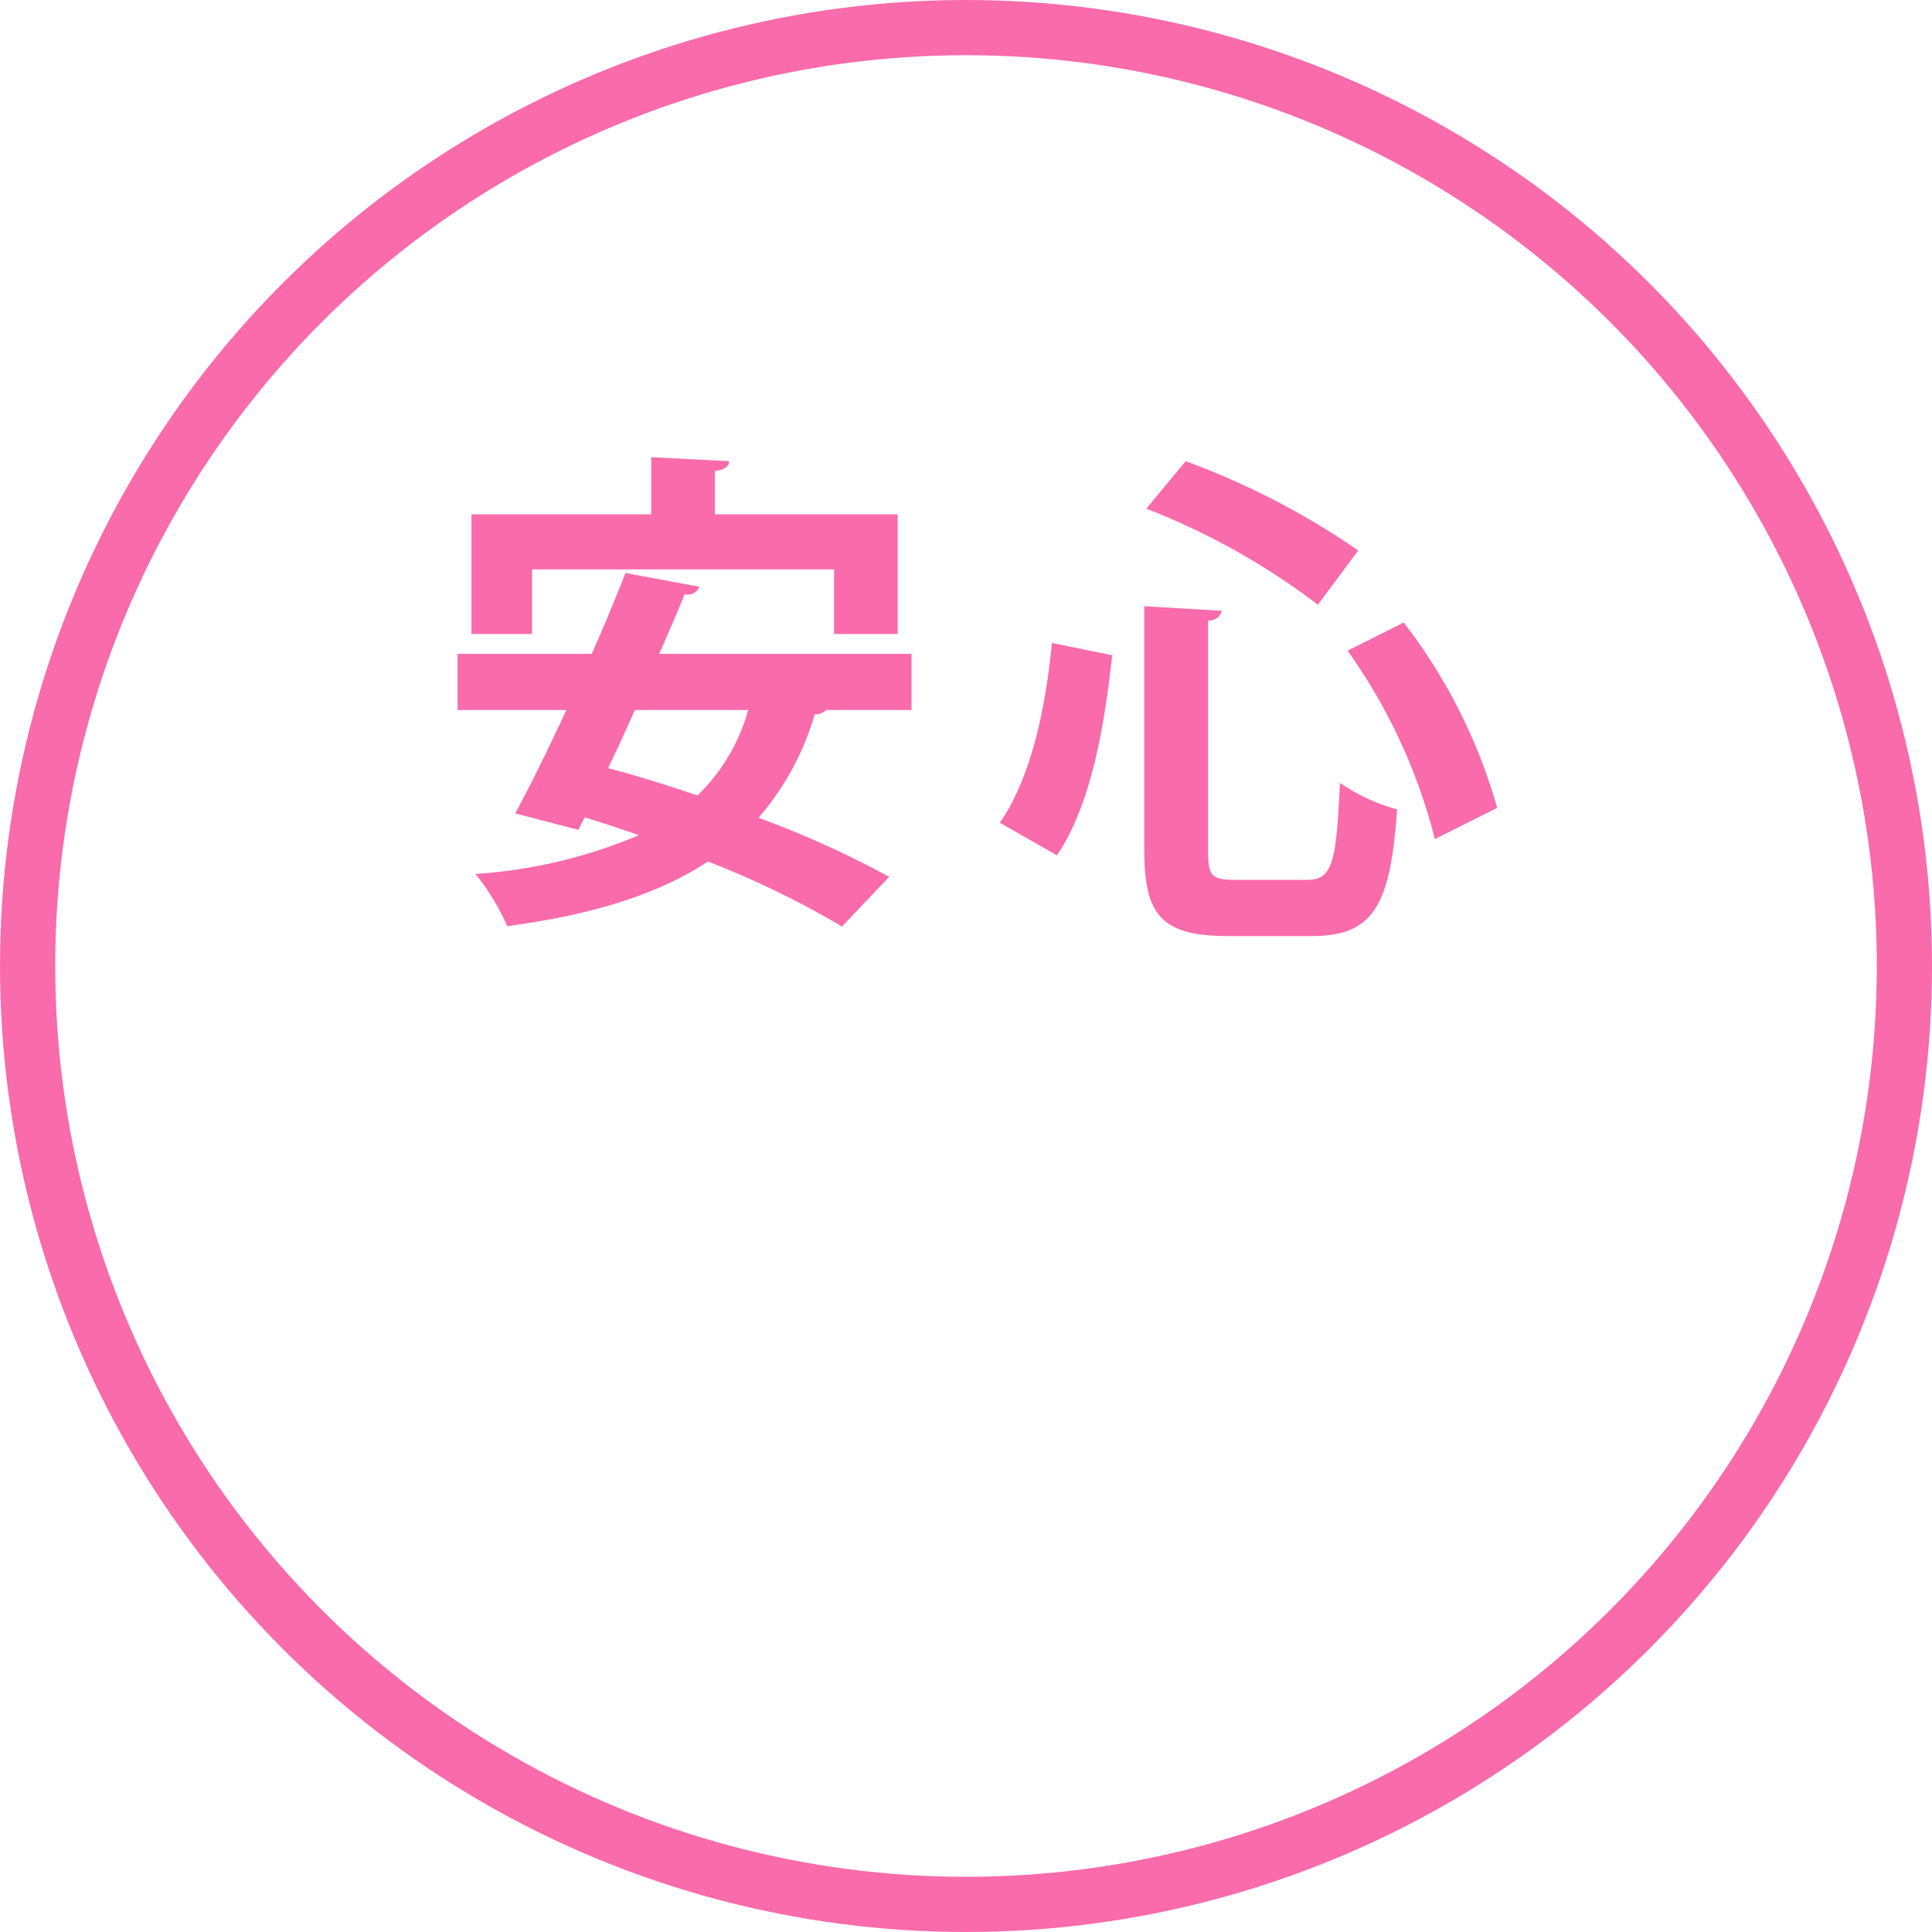 <svg id="anshin02.svg" xmlns="http://www.w3.org/2000/svg" width="140" height="140" viewBox="0 0 140 140">
  <defs>
    <style>
      .cls-1 {
        fill: none;
        stroke: #f96baa;
        stroke-width: 4px;
      }

      .cls-2 {
        fill: #f96baa;
        fill-rule: evenodd;
      }
    </style>
  </defs>
  <circle id="楕円形_" data-name="楕円形 " class="cls-1" cx="70" cy="70" r="68"/>
  <path id="安心" class="cls-2" d="M230.442,1038.26v4.68h4.607v-8.67H221.8v-3.13c0.72-.11,1.008-0.33,1.044-0.72l-5.652-.29v4.14h-13.03v8.67h4.392v-4.68h21.885Zm5.615,6.12H217.771c0.648-1.51,1.3-2.95,1.836-4.32a0.916,0.916,0,0,0,1.08-.54l-5.363-1c-0.72,1.83-1.548,3.85-2.448,5.86h-9.719v4.07h7.883c-1.3,2.81-2.591,5.44-3.707,7.49l4.571,1.19,0.468-.9c1.26,0.39,2.592.82,3.924,1.29a36.415,36.415,0,0,1-11.843,2.81,16.377,16.377,0,0,1,2.3,3.78c5.975-.79,10.834-2.23,14.542-4.68a65.174,65.174,0,0,1,9.719,4.71l3.419-3.6a70.109,70.109,0,0,0-9.467-4.28,19.937,19.937,0,0,0,4.068-7.49,1.157,1.157,0,0,0,.828-0.32h6.191v-4.07Zm-11.842,4.07a13.667,13.667,0,0,1-3.672,6.19c-2.232-.75-4.427-1.44-6.479-1.98,0.648-1.33,1.3-2.77,1.944-4.21h8.207Zm44.208-11.56a55.721,55.721,0,0,0-12.507-6.47l-2.849,3.44a51.159,51.159,0,0,1,12.433,6.96Zm-15.5,21.8c0,4.66,1.295,6.14,6.069,6.14h6.068c4.477,0,5.7-2.22,6.179-9.18a13.642,13.642,0,0,1-4.144-1.92c-0.259,5.85-.555,7.03-2.405,7.03H259.58c-1.777,0-2.036-.26-2.036-2.07v-16.73a0.943,0.943,0,0,0,1-.7l-5.625-.33v17.76Zm25.569-3.15a39.641,39.641,0,0,0-6.772-13.43l-4.07,2.04a40.809,40.809,0,0,1,6.328,13.65Zm-31.9,3.44c2.479-3.66,3.441-9.36,4-14.5l-4.366-.89c-0.481,4.96-1.554,9.81-3.775,13.03Z" transform="translate(-170 -997)"/>
</svg>
